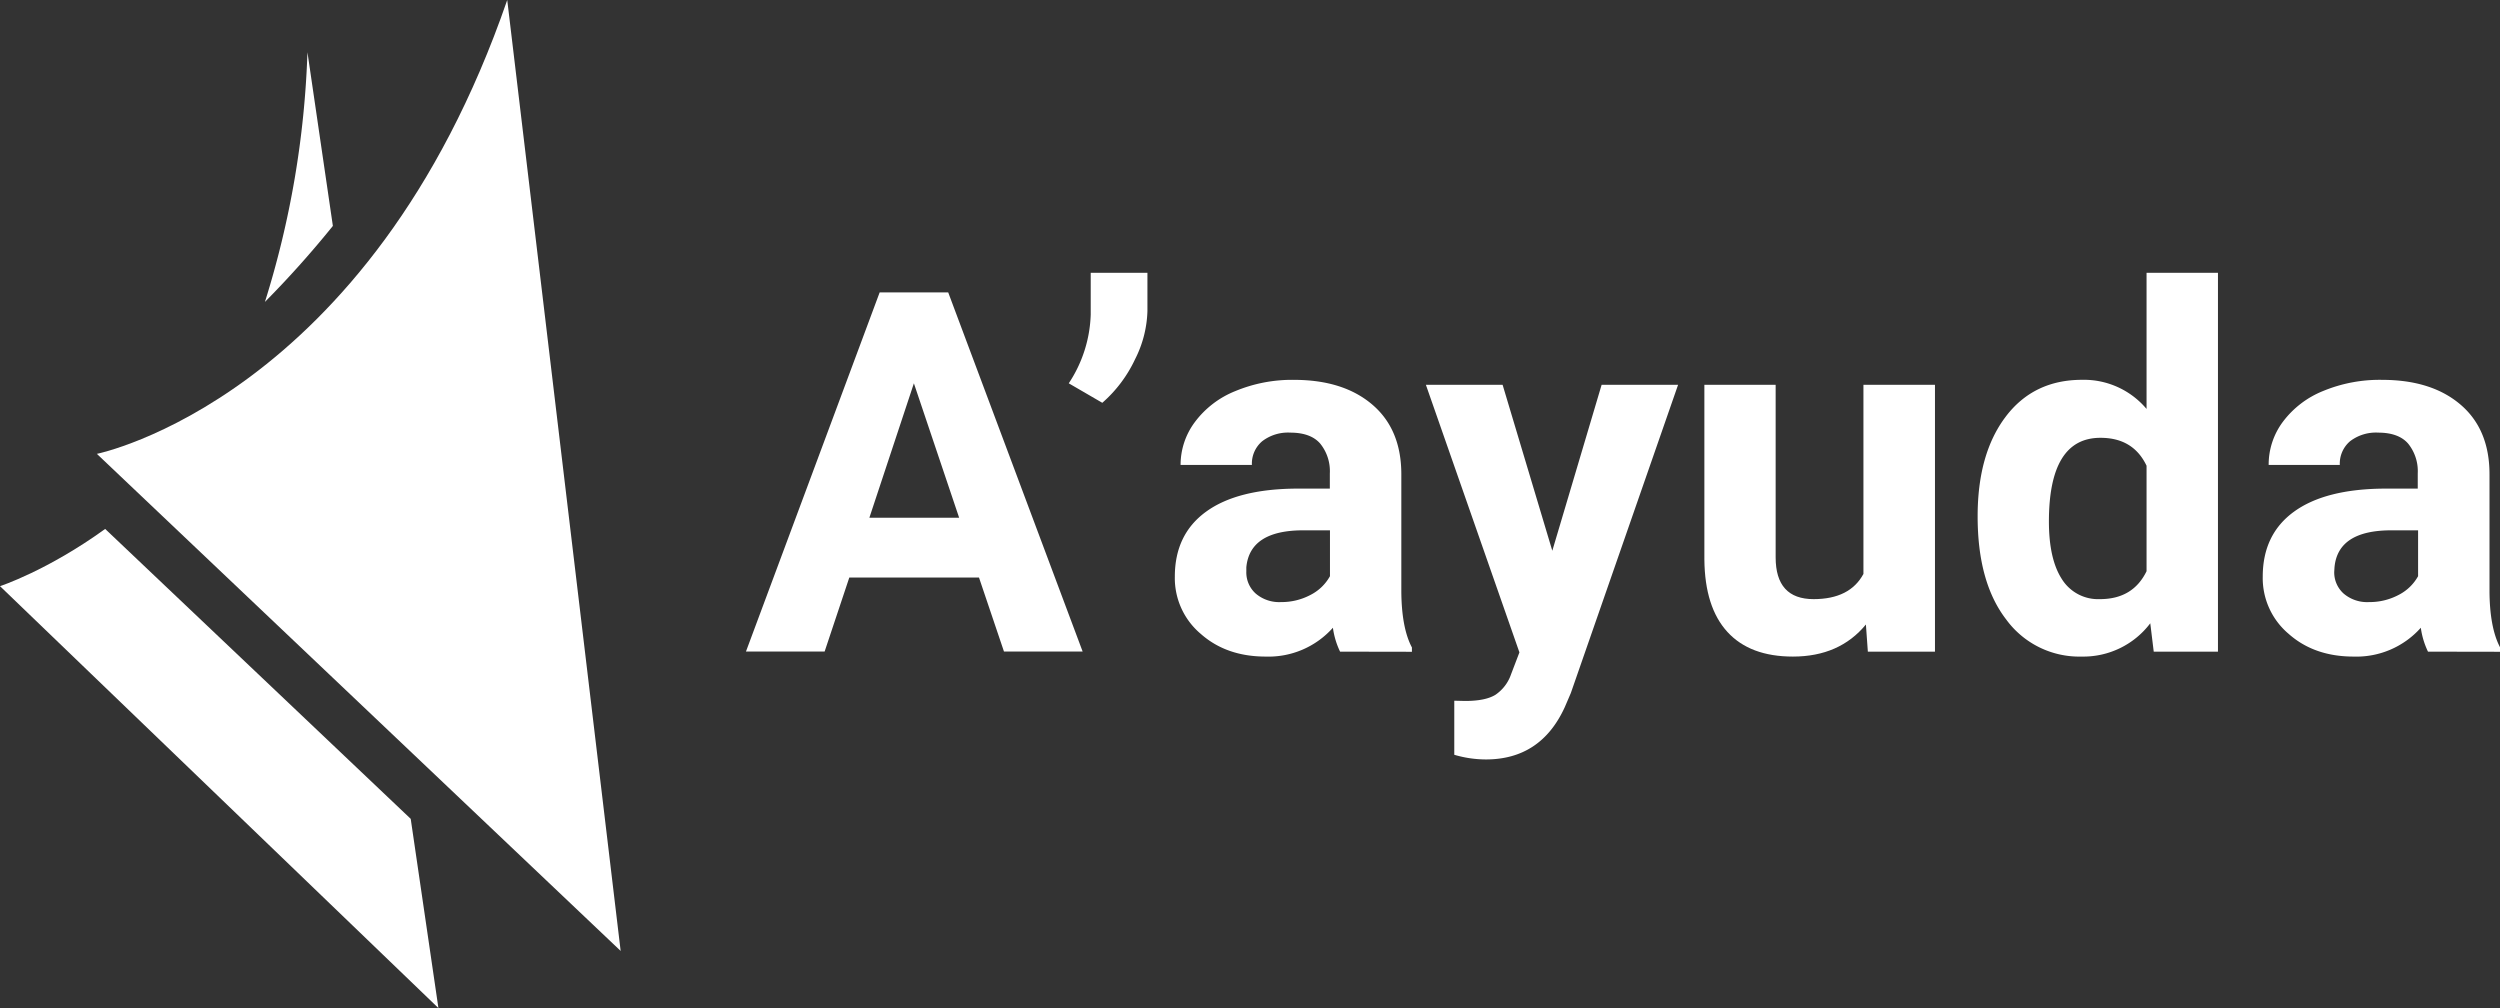 <svg xmlns="http://www.w3.org/2000/svg" viewBox="0 0 578.38 233.22"><rect x="0" y="0" width="578.38" height="233.22" fill="#333333" stroke="none"/><defs><style>.a{fill:#fff;}</style></defs><path class="a" d="M80,20.48a216.28,216.28,0,0,1-9.84,57.76c5.14-5.19,10.41-11,15.72-17.58Z" transform="translate(-8.87 -8.39)"/><path class="a" d="M33.2,130.76C19.84,140.42,8.87,144,8.87,144L110.3,241.61l-6.41-43.78Z" transform="translate(-8.87 -8.39)"/><path class="a" d="M126.22,8.39c-31.85,92.29-94.94,105-94.94,105l121.18,115Z" transform="translate(-8.87 -8.39)"/><path class="a" d="M235.36,142h-30l-5.71,17.12h-18.2l30.93-83.08h15.86l31.1,83.08h-18.2ZM210,128.17h20.77L220.3,97.07Z" transform="translate(-8.87 -8.39)"/><path class="a" d="M263.89,101.58l-7.76-4.51a30.45,30.45,0,0,0,5.08-15.92V71.51h13.12v8.84a26.14,26.14,0,0,1-2.85,11.13A30.58,30.58,0,0,1,263.89,101.58Z" transform="translate(-8.87 -8.39)"/><path class="a" d="M318.9,159.15a18.54,18.54,0,0,1-1.66-5.53,19.93,19.93,0,0,1-15.57,6.67q-9.07,0-15-5.25a16.86,16.86,0,0,1-6-13.24q0-9.81,7.27-15.06t21-5.31h7.59V117.9a10.14,10.14,0,0,0-2.2-6.85q-2.19-2.56-6.93-2.57a9.8,9.8,0,0,0-6.53,2,6.79,6.79,0,0,0-2.37,5.48H282a16.53,16.53,0,0,1,3.31-9.93,21.77,21.77,0,0,1,9.35-7.16,34.16,34.16,0,0,1,13.59-2.6q11.4,0,18.11,5.73t6.71,16.12v26.77c0,5.85.85,10.29,2.45,13.29v1Zm-13.64-11.47a14.24,14.24,0,0,0,6.73-1.62,10.69,10.69,0,0,0,4.57-4.37V131.08H310.4q-12.39,0-13.19,8.56l0,1a6.57,6.57,0,0,0,2.17,5.07A8.37,8.37,0,0,0,305.26,147.68Z" transform="translate(-8.87 -8.39)"/><path class="a" d="M368,135.81l11.41-38.4h17.69l-24.82,71.33L370.88,172q-5.53,12.09-18.26,12.09a26,26,0,0,1-7.3-1.08V170.5l2.51.06q4.68,0,7-1.42a9.38,9.38,0,0,0,3.62-4.74l1.94-5.08L338.75,97.41H356.5Z" transform="translate(-8.87 -8.39)"/><path class="a" d="M440.55,152.87q-6.1,7.42-16.89,7.42-9.93,0-15.15-5.7t-5.33-16.72V97.41h16.49v39.93q0,9.66,8.78,9.66,8.39,0,11.53-5.83V97.41h16.55v61.74H441Z" transform="translate(-8.87 -8.39)"/><path class="a" d="M466.4,127.82q0-14.43,6.47-23t17.72-8.56A18.93,18.93,0,0,1,505.48,103V71.51H522v87.64H507.14l-.8-6.56a19.42,19.42,0,0,1-15.86,7.7A20.94,20.94,0,0,1,473,151.7Q466.39,143.12,466.4,127.82Zm16.49,1.23q0,8.69,3,13.32A9.88,9.88,0,0,0,494.7,147q7.64,0,10.78-6.46v-24.4q-3.08-6.47-10.67-6.46Q482.89,109.68,482.89,129.05Z" transform="translate(-8.87 -8.39)"/><path class="a" d="M570.59,159.15a18.54,18.54,0,0,1-1.66-5.53,19.93,19.93,0,0,1-15.57,6.67q-9.08,0-15-5.25a16.86,16.86,0,0,1-6-13.24q0-9.81,7.27-15.06t21-5.31h7.59V117.9a10.14,10.14,0,0,0-2.2-6.85q-2.19-2.56-6.93-2.57a9.85,9.85,0,0,0-6.54,2,6.81,6.81,0,0,0-2.36,5.48H533.73A16.53,16.53,0,0,1,537,106a21.77,21.77,0,0,1,9.35-7.16A34.15,34.15,0,0,1,560,96.27q11.41,0,18.12,5.73t6.7,16.12v26.77c0,5.85.86,10.29,2.46,13.29v1ZM557,147.68a14.24,14.24,0,0,0,6.73-1.62,10.69,10.69,0,0,0,4.57-4.37V131.08h-6.16q-12.39,0-13.18,8.56l-.06,1a6.57,6.57,0,0,0,2.17,5.07A8.37,8.37,0,0,0,557,147.68Z" transform="translate(-8.87 -8.39)"/></svg>